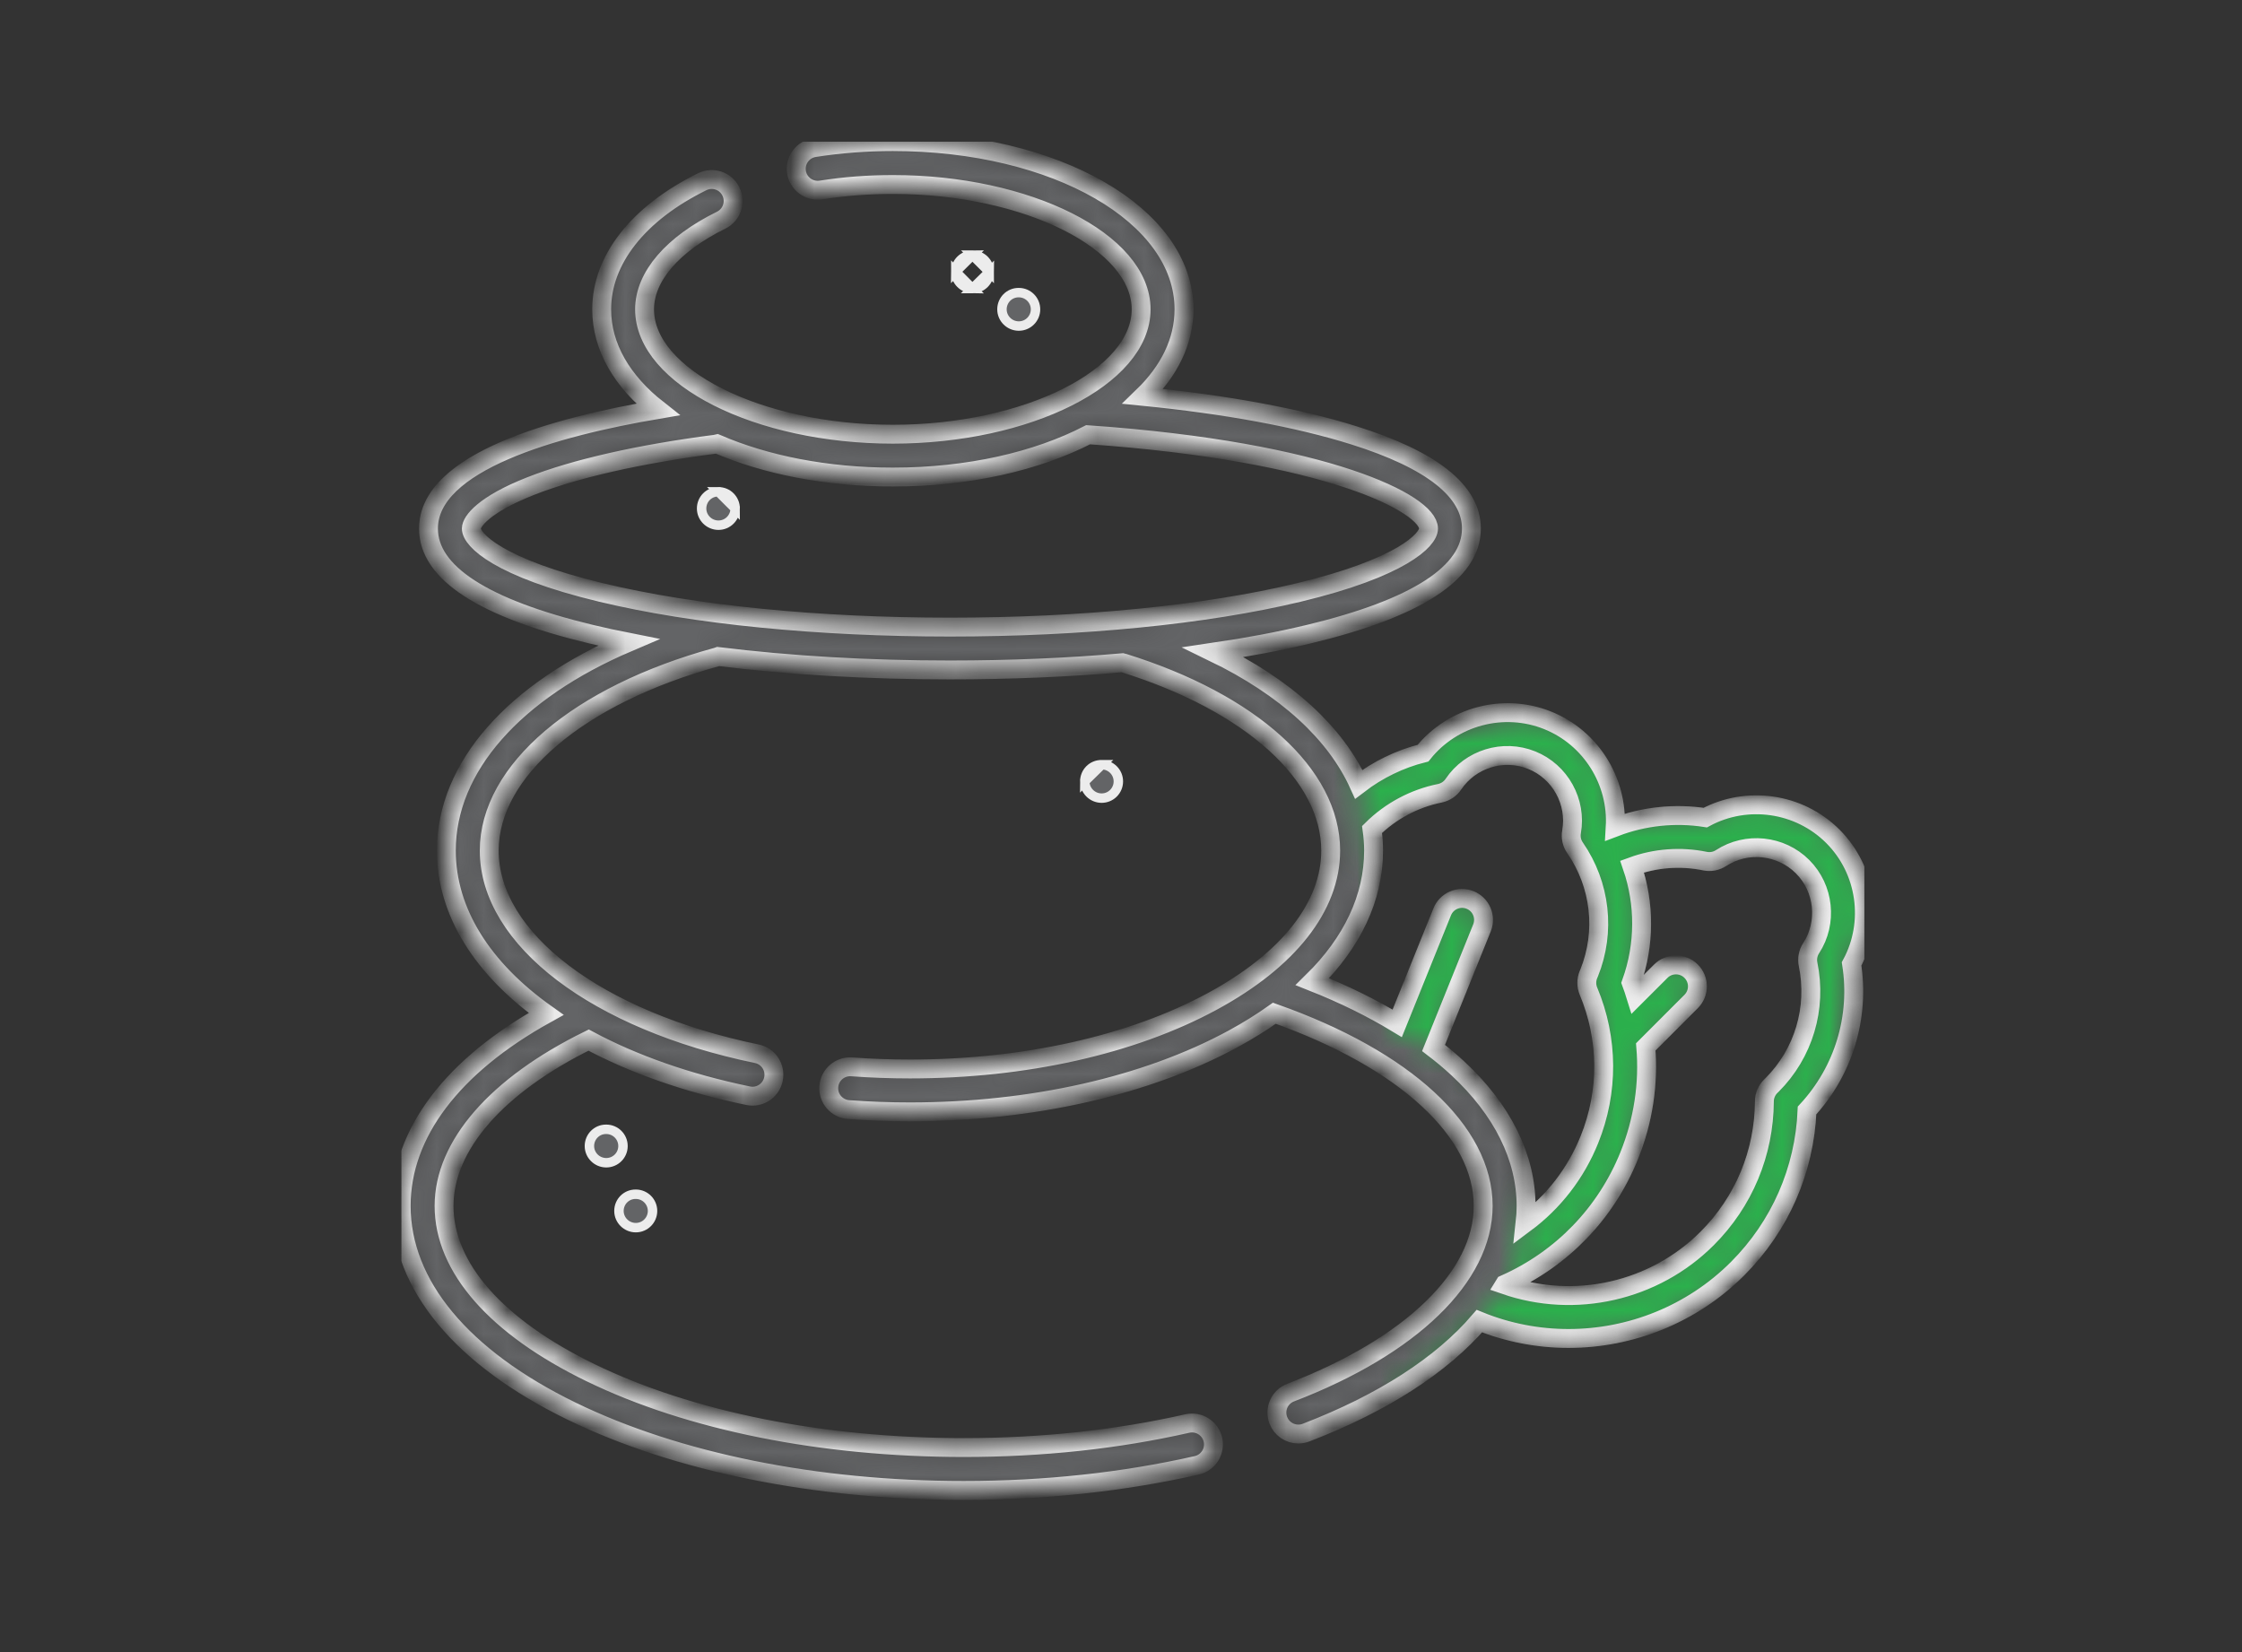 <svg width="95" height="70" viewBox="0 0 95 70" fill="none" xmlns="http://www.w3.org/2000/svg">
<rect x="0" y="0" width="95" height="70" fill="#333333" stroke="none"/>
<g clip-path="url(#clip0_655_3617)">
<mask id="path-1-inside-1_655_3617" fill="white">
<path d="M77.664 35.436C76.233 34.005 74.015 33.696 72.258 34.643C70.972 34.443 69.65 34.584 68.441 35.045C68.557 33.11 67.417 31.263 65.585 30.524C63.708 29.767 61.546 30.352 60.299 31.91C59.313 32.159 58.381 32.614 57.575 33.23C57.09 32.16 56.328 31.138 55.303 30.199C54.25 29.235 52.933 28.371 51.412 27.635C52.86 27.423 54.214 27.168 55.446 26.872C60.026 25.774 62.348 24.267 62.348 22.395C62.348 20.811 60.672 19.482 57.366 18.445C55.002 17.703 51.945 17.14 48.433 16.793C49.538 15.724 50.169 14.466 50.169 13.107C50.169 9.122 44.75 6 37.832 6C36.704 6 35.585 6.086 34.507 6.255C34.011 6.333 33.673 6.798 33.751 7.293C33.828 7.789 34.294 8.128 34.789 8.05C35.774 7.895 36.798 7.817 37.832 7.817C43.535 7.817 48.353 10.239 48.353 13.107C48.353 15.974 43.535 18.397 37.832 18.397C32.13 18.397 27.312 15.974 27.312 13.107C27.312 11.721 28.495 10.344 30.557 9.33C31.008 9.108 31.193 8.564 30.971 8.114C30.75 7.663 30.206 7.478 29.755 7.7C27.048 9.032 25.495 11.002 25.495 13.107C25.495 14.71 26.373 16.173 27.871 17.349C23.524 18.087 18.156 19.57 18.156 22.396C18.156 24.268 20.478 25.774 25.058 26.873C25.56 26.993 26.083 27.107 26.624 27.214C21.795 29.271 18.913 32.493 18.913 36.04C18.913 38.643 20.451 41.053 23.14 42.96C19.168 45.161 17 48.016 17 51.095C17 54.438 19.566 57.528 24.225 59.793C28.676 61.958 34.574 63.15 40.832 63.15C44.278 63.15 47.601 62.792 50.71 62.087C51.199 61.976 51.506 61.49 51.395 61C51.284 60.511 50.797 60.205 50.308 60.316C47.331 60.991 44.143 61.333 40.832 61.333C34.844 61.333 29.228 60.206 25.02 58.16C21.02 56.215 18.816 53.706 18.816 51.095C18.816 48.535 21.046 45.983 24.942 44.069C26.834 45.083 29.115 45.892 31.701 46.426C31.763 46.439 31.825 46.446 31.886 46.446C32.307 46.446 32.685 46.15 32.774 45.721C32.876 45.23 32.56 44.749 32.069 44.648C25.287 43.245 20.73 39.786 20.73 36.04C20.73 32.661 24.511 29.442 30.364 27.84C30.388 27.833 30.411 27.825 30.433 27.817C33.438 28.189 36.783 28.386 40.252 28.386C42.786 28.386 45.256 28.281 47.574 28.079C47.579 28.08 47.583 28.082 47.587 28.084C53.014 29.77 56.385 32.818 56.385 36.04C56.385 38.406 54.605 40.674 51.373 42.427C47.965 44.275 43.413 45.293 38.557 45.293C37.738 45.293 36.908 45.263 36.09 45.203C35.59 45.166 35.155 45.542 35.118 46.042C35.081 46.542 35.457 46.978 35.958 47.014C36.82 47.078 37.694 47.11 38.557 47.11C43.711 47.11 48.569 46.014 52.239 44.024C52.873 43.679 53.46 43.314 53.999 42.932C59.541 44.892 62.847 47.939 62.847 51.095C62.847 54.089 59.797 57.046 54.688 59.005C54.22 59.184 53.986 59.709 54.166 60.178C54.304 60.539 54.648 60.761 55.014 60.761C55.122 60.761 55.232 60.742 55.339 60.701C58.604 59.449 61.1 57.824 62.685 55.976C63.904 56.47 65.188 56.711 66.464 56.711C69.093 56.711 71.69 55.689 73.622 53.758C75.425 51.955 76.463 49.586 76.57 47.05C78.119 45.376 78.811 43.098 78.457 40.842C79.403 39.086 79.096 36.867 77.664 35.436ZM40.252 26.57C34.662 26.57 29.416 26.05 25.482 25.106C21.124 24.061 19.972 22.876 19.972 22.395C19.972 22.095 20.5 21.378 22.476 20.6C24.365 19.856 27.074 19.241 30.309 18.822C30.334 18.818 30.358 18.814 30.382 18.808C32.439 19.694 35.011 20.213 37.832 20.213C41.045 20.213 43.933 19.54 46.107 18.42C56.299 19.129 60.531 21.358 60.531 22.395C60.531 22.876 59.38 24.061 55.022 25.106C51.087 26.05 45.842 26.57 40.252 26.57ZM61.768 45.263C61.451 44.969 61.109 44.682 60.743 44.403L62.795 39.315C62.983 38.849 62.758 38.32 62.293 38.133C61.828 37.945 61.298 38.17 61.111 38.635L59.205 43.36C58.135 42.71 56.929 42.116 55.609 41.594C57.301 39.936 58.202 38.036 58.202 36.04C58.202 35.74 58.178 35.442 58.137 35.145C58.916 34.371 59.926 33.829 61.01 33.611C61.244 33.563 61.451 33.425 61.584 33.227C62.306 32.151 63.703 31.723 64.906 32.209C66.109 32.694 66.818 33.972 66.591 35.246C66.549 35.482 66.602 35.725 66.739 35.922C67.822 37.487 68.044 39.473 67.335 41.23L67.329 41.242C67.322 41.259 67.314 41.276 67.307 41.294C67.214 41.518 67.214 41.77 67.308 41.994C68.155 44.018 68.169 46.253 67.348 48.287C66.772 49.717 65.829 50.929 64.622 51.827C64.649 51.584 64.664 51.34 64.664 51.095C64.664 49.038 63.662 47.021 61.768 45.263ZM76.743 40.175C76.612 40.376 76.566 40.62 76.614 40.855C76.998 42.719 76.426 44.633 75.087 45.972L75.077 45.982C75.063 45.995 75.049 46.008 75.035 46.021C74.862 46.191 74.763 46.422 74.762 46.665C74.75 48.859 73.888 50.922 72.338 52.473C70.085 54.726 66.729 55.468 63.762 54.439C63.768 54.43 63.773 54.42 63.778 54.41C66.182 53.339 68.046 51.412 69.033 48.967C69.632 47.482 69.866 45.909 69.736 44.357L71.658 42.434C72.013 42.08 72.013 41.504 71.658 41.15C71.303 40.795 70.728 40.795 70.374 41.15L69.314 42.209C69.255 42.019 69.192 41.829 69.122 41.641C69.7 40.032 69.701 38.299 69.157 36.716C70.138 36.356 71.213 36.273 72.246 36.486C72.48 36.534 72.724 36.488 72.925 36.357C74.01 35.651 75.463 35.803 76.38 36.72C77.297 37.638 77.45 39.09 76.743 40.175Z"/>
</mask>
<path d="M77.664 35.436C76.233 34.005 74.015 33.696 72.258 34.643C70.972 34.443 69.65 34.584 68.441 35.045C68.557 33.11 67.417 31.263 65.585 30.524C63.708 29.767 61.546 30.352 60.299 31.91C59.313 32.159 58.381 32.614 57.575 33.23C57.09 32.16 56.328 31.138 55.303 30.199C54.25 29.235 52.933 28.371 51.412 27.635C52.86 27.423 54.214 27.168 55.446 26.872C60.026 25.774 62.348 24.267 62.348 22.395C62.348 20.811 60.672 19.482 57.366 18.445C55.002 17.703 51.945 17.14 48.433 16.793C49.538 15.724 50.169 14.466 50.169 13.107C50.169 9.122 44.75 6 37.832 6C36.704 6 35.585 6.086 34.507 6.255C34.011 6.333 33.673 6.798 33.751 7.293C33.828 7.789 34.294 8.128 34.789 8.05C35.774 7.895 36.798 7.817 37.832 7.817C43.535 7.817 48.353 10.239 48.353 13.107C48.353 15.974 43.535 18.397 37.832 18.397C32.13 18.397 27.312 15.974 27.312 13.107C27.312 11.721 28.495 10.344 30.557 9.33C31.008 9.108 31.193 8.564 30.971 8.114C30.75 7.663 30.206 7.478 29.755 7.7C27.048 9.032 25.495 11.002 25.495 13.107C25.495 14.71 26.373 16.173 27.871 17.349C23.524 18.087 18.156 19.57 18.156 22.396C18.156 24.268 20.478 25.774 25.058 26.873C25.56 26.993 26.083 27.107 26.624 27.214C21.795 29.271 18.913 32.493 18.913 36.04C18.913 38.643 20.451 41.053 23.14 42.96C19.168 45.161 17 48.016 17 51.095C17 54.438 19.566 57.528 24.225 59.793C28.676 61.958 34.574 63.15 40.832 63.15C44.278 63.15 47.601 62.792 50.71 62.087C51.199 61.976 51.506 61.49 51.395 61C51.284 60.511 50.797 60.205 50.308 60.316C47.331 60.991 44.143 61.333 40.832 61.333C34.844 61.333 29.228 60.206 25.02 58.16C21.02 56.215 18.816 53.706 18.816 51.095C18.816 48.535 21.046 45.983 24.942 44.069C26.834 45.083 29.115 45.892 31.701 46.426C31.763 46.439 31.825 46.446 31.886 46.446C32.307 46.446 32.685 46.15 32.774 45.721C32.876 45.23 32.56 44.749 32.069 44.648C25.287 43.245 20.73 39.786 20.73 36.04C20.73 32.661 24.511 29.442 30.364 27.84C30.388 27.833 30.411 27.825 30.433 27.817C33.438 28.189 36.783 28.386 40.252 28.386C42.786 28.386 45.256 28.281 47.574 28.079C47.579 28.08 47.583 28.082 47.587 28.084C53.014 29.77 56.385 32.818 56.385 36.04C56.385 38.406 54.605 40.674 51.373 42.427C47.965 44.275 43.413 45.293 38.557 45.293C37.738 45.293 36.908 45.263 36.09 45.203C35.59 45.166 35.155 45.542 35.118 46.042C35.081 46.542 35.457 46.978 35.958 47.014C36.82 47.078 37.694 47.11 38.557 47.11C43.711 47.11 48.569 46.014 52.239 44.024C52.873 43.679 53.46 43.314 53.999 42.932C59.541 44.892 62.847 47.939 62.847 51.095C62.847 54.089 59.797 57.046 54.688 59.005C54.22 59.184 53.986 59.709 54.166 60.178C54.304 60.539 54.648 60.761 55.014 60.761C55.122 60.761 55.232 60.742 55.339 60.701C58.604 59.449 61.1 57.824 62.685 55.976C63.904 56.47 65.188 56.711 66.464 56.711C69.093 56.711 71.69 55.689 73.622 53.758C75.425 51.955 76.463 49.586 76.57 47.05C78.119 45.376 78.811 43.098 78.457 40.842C79.403 39.086 79.096 36.867 77.664 35.436ZM40.252 26.57C34.662 26.57 29.416 26.05 25.482 25.106C21.124 24.061 19.972 22.876 19.972 22.395C19.972 22.095 20.5 21.378 22.476 20.6C24.365 19.856 27.074 19.241 30.309 18.822C30.334 18.818 30.358 18.814 30.382 18.808C32.439 19.694 35.011 20.213 37.832 20.213C41.045 20.213 43.933 19.54 46.107 18.42C56.299 19.129 60.531 21.358 60.531 22.395C60.531 22.876 59.38 24.061 55.022 25.106C51.087 26.05 45.842 26.57 40.252 26.57ZM61.768 45.263C61.451 44.969 61.109 44.682 60.743 44.403L62.795 39.315C62.983 38.849 62.758 38.32 62.293 38.133C61.828 37.945 61.298 38.17 61.111 38.635L59.205 43.36C58.135 42.71 56.929 42.116 55.609 41.594C57.301 39.936 58.202 38.036 58.202 36.04C58.202 35.74 58.178 35.442 58.137 35.145C58.916 34.371 59.926 33.829 61.01 33.611C61.244 33.563 61.451 33.425 61.584 33.227C62.306 32.151 63.703 31.723 64.906 32.209C66.109 32.694 66.818 33.972 66.591 35.246C66.549 35.482 66.602 35.725 66.739 35.922C67.822 37.487 68.044 39.473 67.335 41.23L67.329 41.242C67.322 41.259 67.314 41.276 67.307 41.294C67.214 41.518 67.214 41.77 67.308 41.994C68.155 44.018 68.169 46.253 67.348 48.287C66.772 49.717 65.829 50.929 64.622 51.827C64.649 51.584 64.664 51.34 64.664 51.095C64.664 49.038 63.662 47.021 61.768 45.263ZM76.743 40.175C76.612 40.376 76.566 40.62 76.614 40.855C76.998 42.719 76.426 44.633 75.087 45.972L75.077 45.982C75.063 45.995 75.049 46.008 75.035 46.021C74.862 46.191 74.763 46.422 74.762 46.665C74.75 48.859 73.888 50.922 72.338 52.473C70.085 54.726 66.729 55.468 63.762 54.439C63.768 54.43 63.773 54.42 63.778 54.41C66.182 53.339 68.046 51.412 69.033 48.967C69.632 47.482 69.866 45.909 69.736 44.357L71.658 42.434C72.013 42.08 72.013 41.504 71.658 41.15C71.303 40.795 70.728 40.795 70.374 41.15L69.314 42.209C69.255 42.019 69.192 41.829 69.122 41.641C69.7 40.032 69.701 38.299 69.157 36.716C70.138 36.356 71.213 36.273 72.246 36.486C72.48 36.534 72.724 36.488 72.925 36.357C74.01 35.651 75.463 35.803 76.38 36.72C77.297 37.638 77.45 39.09 76.743 40.175Z" fill="#636466" stroke="#ECECEC" stroke-width="0.8" mask="url(#path-1-inside-1_655_3617)"/>
<mask id="mask0_655_3617" style="mask-type:alpha" maskUnits="userSpaceOnUse" x="57" y="27" width="24" height="33">
<path d="M57.5 31.575L81 27L76 57L59 59.075L64 54.575L65.5 47.575L63 45.575L59 43.575L58 37.075L57.5 31.575Z" fill="#D9D9D9"/>
</mask>
<g mask="url(#mask0_655_3617)">
<mask id="path-3-inside-2_655_3617" fill="white">
<path d="M77.664 35.436C76.233 34.005 74.015 33.696 72.258 34.643C70.972 34.443 69.65 34.584 68.441 35.045C68.557 33.11 67.417 31.263 65.585 30.524C63.708 29.767 61.546 30.352 60.299 31.91C59.313 32.159 58.381 32.614 57.575 33.23C57.09 32.16 56.328 31.138 55.303 30.199C54.25 29.235 52.933 28.371 51.412 27.635C52.86 27.423 54.214 27.168 55.446 26.872C60.026 25.774 62.348 24.267 62.348 22.395C62.348 20.811 60.672 19.482 57.366 18.445C55.002 17.703 51.945 17.14 48.433 16.793C49.538 15.724 50.169 14.466 50.169 13.107C50.169 9.122 44.75 6 37.832 6C36.704 6 35.585 6.086 34.507 6.255C34.011 6.333 33.673 6.798 33.751 7.293C33.828 7.789 34.294 8.128 34.789 8.05C35.774 7.895 36.798 7.817 37.832 7.817C43.535 7.817 48.353 10.239 48.353 13.107C48.353 15.974 43.535 18.397 37.832 18.397C32.13 18.397 27.312 15.974 27.312 13.107C27.312 11.721 28.495 10.344 30.557 9.33C31.008 9.108 31.193 8.564 30.971 8.114C30.75 7.663 30.206 7.478 29.755 7.7C27.048 9.032 25.495 11.002 25.495 13.107C25.495 14.71 26.373 16.173 27.871 17.349C23.524 18.087 18.156 19.57 18.156 22.396C18.156 24.268 20.478 25.774 25.058 26.873C25.56 26.993 26.083 27.107 26.624 27.214C21.795 29.271 18.913 32.493 18.913 36.04C18.913 38.643 20.451 41.053 23.14 42.96C19.168 45.161 17 48.016 17 51.095C17 54.438 19.566 57.528 24.225 59.793C28.676 61.958 34.574 63.15 40.832 63.15C44.278 63.15 47.601 62.792 50.71 62.087C51.199 61.976 51.506 61.49 51.395 61C51.284 60.511 50.797 60.205 50.308 60.316C47.331 60.991 44.143 61.333 40.832 61.333C34.844 61.333 29.228 60.206 25.02 58.16C21.02 56.215 18.816 53.706 18.816 51.095C18.816 48.535 21.046 45.983 24.942 44.069C26.834 45.083 29.115 45.892 31.701 46.426C31.763 46.439 31.825 46.446 31.886 46.446C32.307 46.446 32.685 46.15 32.774 45.721C32.876 45.23 32.56 44.749 32.069 44.648C25.287 43.245 20.73 39.786 20.73 36.04C20.73 32.661 24.511 29.442 30.364 27.84C30.388 27.833 30.411 27.825 30.433 27.817C33.438 28.189 36.783 28.386 40.252 28.386C42.786 28.386 45.256 28.281 47.574 28.079C47.579 28.08 47.583 28.082 47.587 28.084C53.014 29.77 56.385 32.818 56.385 36.04C56.385 38.406 54.605 40.674 51.373 42.427C47.965 44.275 43.413 45.293 38.557 45.293C37.738 45.293 36.908 45.263 36.09 45.203C35.59 45.166 35.155 45.542 35.118 46.042C35.081 46.542 35.457 46.978 35.958 47.014C36.82 47.078 37.694 47.11 38.557 47.11C43.711 47.11 48.569 46.014 52.239 44.024C52.873 43.679 53.46 43.314 53.999 42.932C59.541 44.892 62.847 47.939 62.847 51.095C62.847 54.089 59.797 57.046 54.688 59.005C54.22 59.184 53.986 59.709 54.166 60.178C54.304 60.539 54.648 60.761 55.014 60.761C55.122 60.761 55.232 60.742 55.339 60.701C58.604 59.449 61.1 57.824 62.685 55.976C63.904 56.47 65.188 56.711 66.464 56.711C69.093 56.711 71.69 55.689 73.622 53.758C75.425 51.955 76.463 49.586 76.57 47.05C78.119 45.376 78.811 43.098 78.457 40.842C79.403 39.086 79.096 36.867 77.664 35.436ZM40.252 26.57C34.662 26.57 29.416 26.05 25.482 25.106C21.124 24.061 19.972 22.876 19.972 22.395C19.972 22.095 20.5 21.378 22.476 20.6C24.365 19.856 27.074 19.241 30.309 18.822C30.334 18.818 30.358 18.814 30.382 18.808C32.439 19.694 35.011 20.213 37.832 20.213C41.045 20.213 43.933 19.54 46.107 18.42C56.299 19.129 60.531 21.358 60.531 22.395C60.531 22.876 59.38 24.061 55.022 25.106C51.087 26.05 45.842 26.57 40.252 26.57ZM61.768 45.263C61.451 44.969 61.109 44.682 60.743 44.403L62.795 39.315C62.983 38.849 62.758 38.32 62.293 38.133C61.828 37.945 61.298 38.17 61.111 38.635L59.205 43.36C58.135 42.71 56.929 42.116 55.609 41.594C57.301 39.936 58.202 38.036 58.202 36.04C58.202 35.74 58.178 35.442 58.137 35.145C58.916 34.371 59.926 33.829 61.01 33.611C61.244 33.563 61.451 33.425 61.584 33.227C62.306 32.151 63.703 31.723 64.906 32.209C66.109 32.694 66.818 33.972 66.591 35.246C66.549 35.482 66.602 35.725 66.739 35.922C67.822 37.487 68.044 39.473 67.335 41.23L67.329 41.242C67.322 41.259 67.314 41.276 67.307 41.294C67.214 41.518 67.214 41.77 67.308 41.994C68.155 44.018 68.169 46.253 67.348 48.287C66.772 49.717 65.829 50.929 64.622 51.827C64.649 51.584 64.664 51.34 64.664 51.095C64.664 49.038 63.662 47.021 61.768 45.263ZM76.743 40.175C76.612 40.376 76.566 40.62 76.614 40.855C76.998 42.719 76.426 44.633 75.087 45.972L75.077 45.982C75.063 45.995 75.049 46.008 75.035 46.021C74.862 46.191 74.763 46.422 74.762 46.665C74.75 48.859 73.888 50.922 72.338 52.473C70.085 54.726 66.729 55.468 63.762 54.439C63.768 54.43 63.773 54.42 63.778 54.41C66.182 53.339 68.046 51.412 69.033 48.967C69.632 47.482 69.866 45.909 69.736 44.357L71.658 42.434C72.013 42.08 72.013 41.504 71.658 41.15C71.303 40.795 70.728 40.795 70.374 41.15L69.314 42.209C69.255 42.019 69.192 41.829 69.122 41.641C69.7 40.032 69.701 38.299 69.157 36.716C70.138 36.356 71.213 36.273 72.246 36.486C72.48 36.534 72.724 36.488 72.925 36.357C74.01 35.651 75.463 35.803 76.38 36.72C77.297 37.638 77.45 39.09 76.743 40.175Z"/>
</mask>
<path d="M77.664 35.436C76.233 34.005 74.015 33.696 72.258 34.643C70.972 34.443 69.65 34.584 68.441 35.045C68.557 33.11 67.417 31.263 65.585 30.524C63.708 29.767 61.546 30.352 60.299 31.91C59.313 32.159 58.381 32.614 57.575 33.23C57.09 32.16 56.328 31.138 55.303 30.199C54.25 29.235 52.933 28.371 51.412 27.635C52.86 27.423 54.214 27.168 55.446 26.872C60.026 25.774 62.348 24.267 62.348 22.395C62.348 20.811 60.672 19.482 57.366 18.445C55.002 17.703 51.945 17.14 48.433 16.793C49.538 15.724 50.169 14.466 50.169 13.107C50.169 9.122 44.75 6 37.832 6C36.704 6 35.585 6.086 34.507 6.255C34.011 6.333 33.673 6.798 33.751 7.293C33.828 7.789 34.294 8.128 34.789 8.05C35.774 7.895 36.798 7.817 37.832 7.817C43.535 7.817 48.353 10.239 48.353 13.107C48.353 15.974 43.535 18.397 37.832 18.397C32.13 18.397 27.312 15.974 27.312 13.107C27.312 11.721 28.495 10.344 30.557 9.33C31.008 9.108 31.193 8.564 30.971 8.114C30.75 7.663 30.206 7.478 29.755 7.7C27.048 9.032 25.495 11.002 25.495 13.107C25.495 14.71 26.373 16.173 27.871 17.349C23.524 18.087 18.156 19.57 18.156 22.396C18.156 24.268 20.478 25.774 25.058 26.873C25.56 26.993 26.083 27.107 26.624 27.214C21.795 29.271 18.913 32.493 18.913 36.04C18.913 38.643 20.451 41.053 23.14 42.96C19.168 45.161 17 48.016 17 51.095C17 54.438 19.566 57.528 24.225 59.793C28.676 61.958 34.574 63.15 40.832 63.15C44.278 63.15 47.601 62.792 50.71 62.087C51.199 61.976 51.506 61.49 51.395 61C51.284 60.511 50.797 60.205 50.308 60.316C47.331 60.991 44.143 61.333 40.832 61.333C34.844 61.333 29.228 60.206 25.02 58.16C21.02 56.215 18.816 53.706 18.816 51.095C18.816 48.535 21.046 45.983 24.942 44.069C26.834 45.083 29.115 45.892 31.701 46.426C31.763 46.439 31.825 46.446 31.886 46.446C32.307 46.446 32.685 46.15 32.774 45.721C32.876 45.23 32.56 44.749 32.069 44.648C25.287 43.245 20.73 39.786 20.73 36.04C20.73 32.661 24.511 29.442 30.364 27.84C30.388 27.833 30.411 27.825 30.433 27.817C33.438 28.189 36.783 28.386 40.252 28.386C42.786 28.386 45.256 28.281 47.574 28.079C47.579 28.08 47.583 28.082 47.587 28.084C53.014 29.77 56.385 32.818 56.385 36.04C56.385 38.406 54.605 40.674 51.373 42.427C47.965 44.275 43.413 45.293 38.557 45.293C37.738 45.293 36.908 45.263 36.09 45.203C35.59 45.166 35.155 45.542 35.118 46.042C35.081 46.542 35.457 46.978 35.958 47.014C36.82 47.078 37.694 47.11 38.557 47.11C43.711 47.11 48.569 46.014 52.239 44.024C52.873 43.679 53.46 43.314 53.999 42.932C59.541 44.892 62.847 47.939 62.847 51.095C62.847 54.089 59.797 57.046 54.688 59.005C54.22 59.184 53.986 59.709 54.166 60.178C54.304 60.539 54.648 60.761 55.014 60.761C55.122 60.761 55.232 60.742 55.339 60.701C58.604 59.449 61.1 57.824 62.685 55.976C63.904 56.47 65.188 56.711 66.464 56.711C69.093 56.711 71.69 55.689 73.622 53.758C75.425 51.955 76.463 49.586 76.57 47.05C78.119 45.376 78.811 43.098 78.457 40.842C79.403 39.086 79.096 36.867 77.664 35.436ZM40.252 26.57C34.662 26.57 29.416 26.05 25.482 25.106C21.124 24.061 19.972 22.876 19.972 22.395C19.972 22.095 20.5 21.378 22.476 20.6C24.365 19.856 27.074 19.241 30.309 18.822C30.334 18.818 30.358 18.814 30.382 18.808C32.439 19.694 35.011 20.213 37.832 20.213C41.045 20.213 43.933 19.54 46.107 18.42C56.299 19.129 60.531 21.358 60.531 22.395C60.531 22.876 59.38 24.061 55.022 25.106C51.087 26.05 45.842 26.57 40.252 26.57ZM61.768 45.263C61.451 44.969 61.109 44.682 60.743 44.403L62.795 39.315C62.983 38.849 62.758 38.32 62.293 38.133C61.828 37.945 61.298 38.17 61.111 38.635L59.205 43.36C58.135 42.71 56.929 42.116 55.609 41.594C57.301 39.936 58.202 38.036 58.202 36.04C58.202 35.74 58.178 35.442 58.137 35.145C58.916 34.371 59.926 33.829 61.01 33.611C61.244 33.563 61.451 33.425 61.584 33.227C62.306 32.151 63.703 31.723 64.906 32.209C66.109 32.694 66.818 33.972 66.591 35.246C66.549 35.482 66.602 35.725 66.739 35.922C67.822 37.487 68.044 39.473 67.335 41.23L67.329 41.242C67.322 41.259 67.314 41.276 67.307 41.294C67.214 41.518 67.214 41.77 67.308 41.994C68.155 44.018 68.169 46.253 67.348 48.287C66.772 49.717 65.829 50.929 64.622 51.827C64.649 51.584 64.664 51.34 64.664 51.095C64.664 49.038 63.662 47.021 61.768 45.263ZM76.743 40.175C76.612 40.376 76.566 40.62 76.614 40.855C76.998 42.719 76.426 44.633 75.087 45.972L75.077 45.982C75.063 45.995 75.049 46.008 75.035 46.021C74.862 46.191 74.763 46.422 74.762 46.665C74.75 48.859 73.888 50.922 72.338 52.473C70.085 54.726 66.729 55.468 63.762 54.439C63.768 54.43 63.773 54.42 63.778 54.41C66.182 53.339 68.046 51.412 69.033 48.967C69.632 47.482 69.866 45.909 69.736 44.357L71.658 42.434C72.013 42.08 72.013 41.504 71.658 41.15C71.303 40.795 70.728 40.795 70.374 41.15L69.314 42.209C69.255 42.019 69.192 41.829 69.122 41.641C69.7 40.032 69.701 38.299 69.157 36.716C70.138 36.356 71.213 36.273 72.246 36.486C72.48 36.534 72.724 36.488 72.925 36.357C74.01 35.651 75.463 35.803 76.38 36.72C77.297 37.638 77.45 39.09 76.743 40.175Z" fill="#2BB04C" stroke="#ECECEC" stroke-width="0.8" mask="url(#path-3-inside-2_655_3617)"/>
</g>
<path d="M25.678 47.849H25.689C26.081 47.849 26.398 48.167 26.398 48.558C26.398 48.949 26.081 49.266 25.689 49.266C25.296 49.266 24.975 48.947 24.975 48.558C24.975 48.165 25.289 47.849 25.678 47.849Z" fill="#636466" stroke="#ECECEC" stroke-width="0.4"/>
<path d="M26.93 50.6H26.941C27.332 50.6 27.649 50.917 27.65 51.308C27.649 51.699 27.332 52.016 26.941 52.016C26.548 52.016 26.227 51.697 26.227 51.308C26.227 50.915 26.54 50.6 26.93 50.6Z" fill="#636466" stroke="#ECECEC" stroke-width="0.4"/>
<path d="M46.684 32.401H46.673H46.673H46.673H46.673H46.673H46.673H46.673H46.673H46.673H46.673H46.673H46.673H46.673H46.673H46.673H46.673H46.673H46.673H46.673H46.673H46.673H46.673H46.673H46.673H46.673H46.673H46.673H46.673H46.673H46.673H46.673H46.673H46.673H46.673H46.673H46.673H46.673H46.673H46.673H46.673H46.673H46.673H46.673H46.673H46.673H46.673H46.673H46.673H46.673H46.673H46.673H46.673H46.673H46.673H46.673H46.673H46.673H46.673H46.672H46.672H46.672H46.672H46.672H46.672H46.672H46.672H46.672H46.672H46.672H46.672H46.672H46.672H46.672H46.672H46.672H46.672H46.672H46.672H46.672H46.672H46.672H46.672H46.672H46.672H46.672H46.672H46.672H46.672H46.672H46.672H46.672H46.672H46.672H46.672H46.672H46.672H46.672H46.672H46.672H46.672H46.672H46.672H46.672H46.672H46.672H46.672H46.672H46.672H46.672H46.672H46.672H46.672H46.672H46.672H46.672H46.672H46.672H46.672H46.672H46.672H46.672H46.672H46.672H46.672H46.672H46.672H46.672H46.672H46.672H46.672H46.672H46.672H46.672H46.672H46.672H46.672H46.672H46.672H46.672H46.672H46.672H46.672H46.672H46.672H46.672H46.672H46.672H46.672H46.672H46.672H46.672H46.672H46.672H46.672H46.672H46.672H46.672H46.672H46.672H46.672H46.672H46.672H46.672H46.672H46.672H46.672H46.672H46.672H46.672H46.672H46.672H46.671H46.671H46.671H46.671H46.671H46.671H46.671H46.671H46.671H46.671H46.671H46.671H46.671H46.671H46.671H46.671H46.671H46.671H46.671H46.671H46.671H46.671H46.671H46.671H46.671H46.671H46.671H46.671H46.671H46.671H46.671H46.671H46.671H46.671H46.671H46.671H46.671H46.671H46.671H46.671H46.671H46.671H46.671H46.671H46.671H46.671H46.671H46.671H46.671H46.671H46.671H46.671H46.671H46.671H46.671H46.671H46.671H46.671H46.671H46.671H46.671H46.671H46.671H46.671H46.671H46.671H46.671H46.671H46.671H46.671H46.671H46.671H46.671H46.671H46.671H46.671H46.671H46.671H46.671H46.671H46.671H46.671H46.671H46.671H46.671H46.671H46.671H46.671H46.671H46.671H46.671H46.671H46.671H46.671H46.67H46.67H46.67H46.67H46.67H46.67H46.67H46.67H46.67H46.67H46.67H46.67H46.67H46.67H46.67H46.67H46.67H46.67H46.67H46.67H46.67H46.67H46.67H46.67H46.67H46.67H46.67H46.67H46.67H46.67H46.67H46.67H46.67H46.67H46.67H46.67H46.67H46.67H46.67H46.67H46.67H46.67H46.67H46.67H46.67H46.67H46.67H46.67H46.67H46.67H46.67H46.67H46.67H46.67H46.67H46.67H46.67H46.67H46.67H46.67H46.67H46.67H46.67H46.67H46.67H46.67H46.67H46.67H46.67H46.67H46.67H46.67H46.67H46.67H46.67H46.67H46.67H46.67H46.67H46.67H46.67H46.67H46.67H46.67H46.67H46.67H46.67H46.67H46.67H46.67H46.67H46.67H46.67H46.67H46.67H46.67H46.67H46.67H46.67H46.67H46.67H46.67H46.67H46.67H46.669H46.669H46.669H46.669H46.669H46.669H46.669H46.669H46.669H46.669H46.669H46.669H46.669H46.669H46.669H46.669H46.669H46.669H46.669H46.669H46.669H46.669H46.669H46.669H46.669H46.669H46.669H46.669H46.669H46.669H46.669H46.669H46.669H46.669H46.669H46.669H46.669H46.669H46.669H46.669H46.669H46.669H46.669H46.669H46.669H46.669H46.669H46.669H46.669H46.669H46.669H46.669H46.669H46.669H46.669H46.669H46.669H46.669H46.669H46.669H46.669H46.669H46.669H46.669H46.669H46.669H46.669H46.669H46.669H46.669H46.669H46.669H46.669H46.669H46.669H46.669H46.669H46.669H46.669H46.669H46.669H46.669H46.669H46.669H46.669H46.669H46.669H46.669H46.669H46.669H46.669H46.669H46.669H46.669H46.669H46.669H46.669H46.669H46.669H46.669H46.669H46.669H46.669H46.669H46.669H46.669H46.669H46.669H46.669H46.669H46.669H46.669H46.669H46.668H46.668H46.668H46.668H46.668H46.668H46.668H46.668H46.668H46.668H46.668H46.668H46.668H46.668H46.668H46.668H46.668H46.668H46.668H46.668H46.668H46.668H46.668H46.668H46.668H46.668H46.668H46.668H46.668H46.668H46.668C46.281 32.401 45.968 32.714 45.966 33.105L46.684 32.401ZM46.684 32.401C47.075 32.403 47.39 32.722 47.388 33.113C47.386 33.503 47.069 33.817 46.68 33.817L46.679 33.817C46.679 33.817 46.676 33.817 46.672 33.817C46.281 33.813 45.964 33.493 45.966 33.105L46.684 32.401Z" fill="#636466" stroke="#ECECEC" stroke-width="0.4"/>
<path d="M30.443 20.837H30.432C30.043 20.837 29.729 21.152 29.729 21.545C29.729 21.934 30.05 22.253 30.443 22.253C30.834 22.253 31.151 21.936 31.151 21.545L30.443 20.837ZM30.443 20.837C30.834 20.837 31.151 21.154 31.151 21.545L30.443 20.837Z" fill="#636466" stroke="#ECECEC" stroke-width="0.4"/>
<path d="M41.205 10.809C40.812 10.811 40.499 11.123 40.497 11.514L41.205 10.809ZM41.205 10.809H41.215C41.606 10.812 41.921 11.13 41.919 11.521L41.205 10.809ZM41.203 12.226C40.812 12.222 40.495 11.902 40.497 11.514L41.203 12.226ZM41.203 12.226C41.208 12.226 41.211 12.226 41.211 12.226H41.211C41.6 12.226 41.917 11.911 41.919 11.521L41.203 12.226Z" fill="#636466" stroke="#ECECEC" stroke-width="0.4"/>
<path d="M43.163 12.399H43.174C43.565 12.401 43.88 12.72 43.878 13.11C43.876 13.5 43.559 13.815 43.17 13.815H43.17C43.17 13.815 43.167 13.815 43.162 13.815C42.771 13.811 42.454 13.491 42.456 13.103L42.456 13.103C42.458 12.712 42.771 12.399 43.158 12.399H43.158H43.158H43.158H43.158H43.158H43.158H43.158H43.158H43.158H43.158H43.158H43.158H43.158H43.158H43.158H43.158H43.159H43.159H43.159H43.159H43.159H43.159H43.159H43.159H43.159H43.159H43.159H43.159H43.159H43.159H43.159H43.159H43.159H43.159H43.159H43.159H43.159H43.159H43.159H43.159H43.159H43.159H43.159H43.159H43.159H43.159H43.159H43.159H43.159H43.159H43.159H43.159H43.159H43.159H43.159H43.159H43.159H43.159H43.159H43.159H43.159H43.159H43.159H43.159H43.159H43.159H43.159H43.159H43.159H43.159H43.159H43.159H43.159H43.159H43.159H43.159H43.159H43.159H43.159H43.159H43.159H43.159H43.159H43.159H43.159H43.159H43.159H43.159H43.159H43.159H43.159H43.159H43.159H43.159H43.159H43.159H43.159H43.159H43.159H43.159H43.159H43.159H43.159H43.159H43.159H43.159H43.159H43.159H43.16H43.16H43.16H43.16H43.16H43.16H43.16H43.16H43.16H43.16H43.16H43.16H43.16H43.16H43.16H43.16H43.16H43.16H43.16H43.16H43.16H43.16H43.16H43.16H43.16H43.16H43.16H43.16H43.16H43.16H43.16H43.16H43.16H43.16H43.16H43.16H43.16H43.16H43.16H43.16H43.16H43.16H43.16H43.16H43.16H43.16H43.16H43.16H43.16H43.16H43.16H43.16H43.16H43.16H43.16H43.16H43.16H43.16H43.16H43.16H43.16H43.16H43.16H43.16H43.16H43.16H43.16H43.16H43.16H43.16H43.16H43.16H43.16H43.16H43.16H43.16H43.16H43.16H43.16H43.16H43.16H43.16H43.16H43.16H43.16H43.16H43.16H43.16H43.16H43.16H43.16H43.16H43.16H43.16H43.16H43.16H43.16H43.16H43.16H43.16H43.16H43.16H43.16H43.16H43.16H43.16H43.16H43.16H43.16H43.16H43.16H43.16H43.16H43.16H43.16H43.16H43.161H43.161H43.161H43.161H43.161H43.161H43.161H43.161H43.161H43.161H43.161H43.161H43.161H43.161H43.161H43.161H43.161H43.161H43.161H43.161H43.161H43.161H43.161H43.161H43.161H43.161H43.161H43.161H43.161H43.161H43.161H43.161H43.161H43.161H43.161H43.161H43.161H43.161H43.161H43.161H43.161H43.161H43.161H43.161H43.161H43.161H43.161H43.161H43.161H43.161H43.161H43.161H43.161H43.161H43.161H43.161H43.161H43.161H43.161H43.161H43.161H43.161H43.161H43.161H43.161H43.161H43.161H43.161H43.161H43.161H43.161H43.161H43.161H43.161H43.161H43.161H43.161H43.161H43.161H43.161H43.161H43.161H43.161H43.161H43.161H43.161H43.161H43.161H43.161H43.161H43.161H43.161H43.161H43.161H43.161H43.161H43.161H43.161H43.161H43.161H43.161H43.161H43.161H43.161H43.161H43.161H43.162H43.162H43.162H43.162H43.162H43.162H43.162H43.162H43.162H43.162H43.162H43.162H43.162H43.162H43.162H43.162H43.162H43.162H43.162H43.162H43.162H43.162H43.162H43.162H43.162H43.162H43.162H43.162H43.162H43.162H43.162H43.162H43.162H43.162H43.162H43.162H43.162H43.162H43.162H43.162H43.162H43.162H43.162H43.162H43.162H43.162H43.162H43.162H43.162H43.162H43.162H43.162H43.162H43.162H43.162H43.162H43.162H43.162H43.162H43.162H43.162H43.162H43.162H43.162H43.162H43.162H43.162H43.162H43.162H43.162H43.162H43.162H43.162H43.162H43.162H43.162H43.162H43.162H43.162H43.162H43.162H43.162H43.162H43.162H43.162H43.162H43.162H43.162H43.162H43.162H43.162H43.162H43.162H43.162H43.162H43.162H43.162H43.163H43.163H43.163H43.163H43.163H43.163H43.163H43.163H43.163H43.163H43.163H43.163H43.163H43.163H43.163H43.163H43.163H43.163H43.163H43.163H43.163H43.163H43.163H43.163H43.163H43.163H43.163H43.163H43.163H43.163H43.163H43.163H43.163H43.163H43.163H43.163H43.163H43.163H43.163H43.163H43.163H43.163H43.163H43.163H43.163H43.163H43.163H43.163H43.163H43.163H43.163H43.163H43.163H43.163H43.163H43.163H43.163H43.163H43.163H43.163H43.163H43.163H43.163H43.163H43.163H43.163H43.163H43.163H43.163H43.163H43.163H43.163H43.163H43.163H43.163H43.163H43.163H43.163H43.163H43.163H43.163H43.163H43.163H43.163H43.163Z" fill="#636466" stroke="#ECECEC" stroke-width="0.4"/>
</g>
<defs>
<clipPath id="clip0_655_3617">
<rect width="62" height="59" fill="white" transform="translate(17 6)"/>
</clipPath>
</defs>
</svg>
